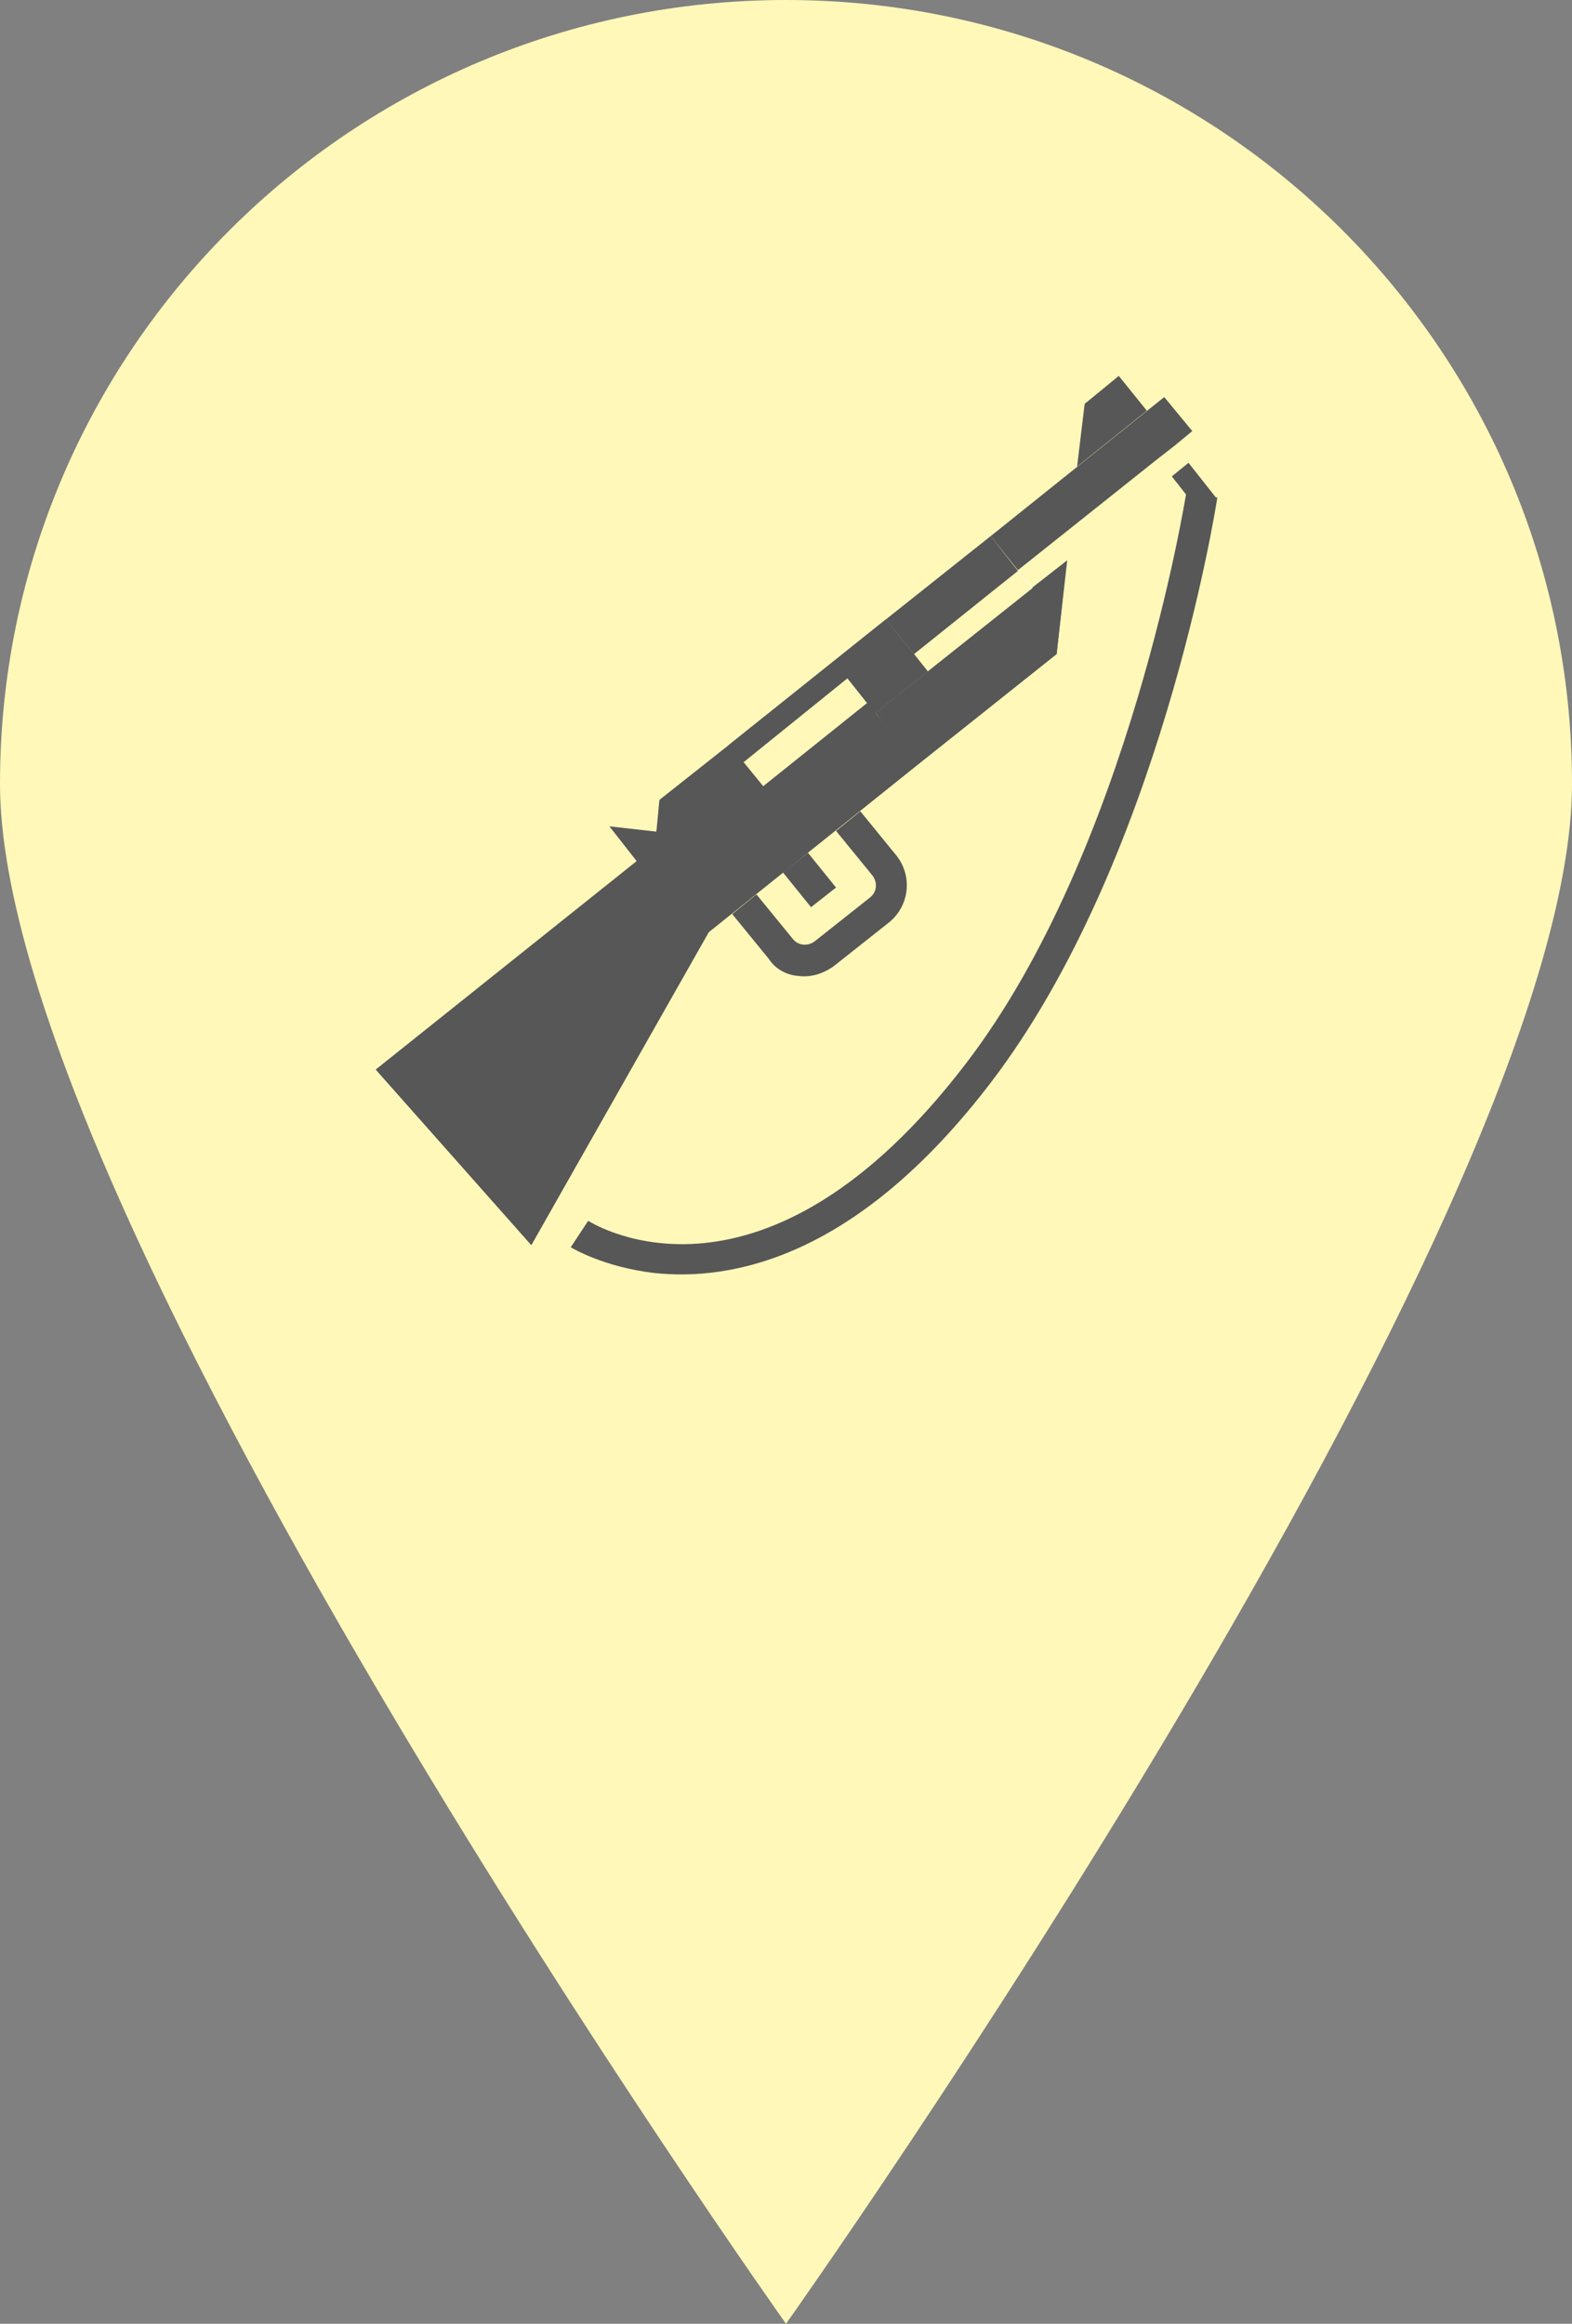 <svg width="46" height="68" viewBox="0 0 46 68" fill="none" xmlns="http://www.w3.org/2000/svg">
<rect x="0" y="0" width="46" height="68" fill="#808080" stroke="none"/>
<path d="M46 22.935C46 35.602 23 68 23 68C23 68 0 35.602 0 22.935C0 10.268 10.297 0 23 0C35.703 0 46 10.268 46 22.935Z" fill="#FFF8B9"/>
<path d="M25.617 20.863L26.017 21.372L26.837 22.389L30.919 19.138L31.229 16.396L30.209 17.192V17.214L27.148 19.647L25.617 20.863Z" fill="#575757"/>
<path d="M23.377 28.56C23.732 28.604 24.087 28.494 24.397 28.273L26.017 26.99C26.616 26.503 26.704 25.641 26.238 25.044L25.174 23.739L24.464 24.314L25.529 25.619C25.684 25.818 25.662 26.105 25.462 26.26L23.843 27.543C23.643 27.698 23.355 27.675 23.2 27.476L22.135 26.172L21.425 26.747L22.49 28.051C22.689 28.361 23.022 28.538 23.377 28.56Z" fill="#575757"/>
<path d="M24.464 25.972L23.643 24.955L22.911 25.53L23.732 26.547L24.464 25.972Z" fill="#575757"/>
<path d="M33.558 12.017L32.738 11L31.739 11.818L31.518 13.654L33.558 12.017Z" fill="#575757"/>
<path d="M34.29 13.941L34.778 13.543L34.29 13.941Z" fill="#575757"/>
<path d="M28.989 15.689L29.787 16.684L33.869 13.433L34.379 13.035L34.889 12.615L34.068 11.619L28.989 15.689Z" fill="#575757"/>
<path d="M25.928 18.121L26.327 18.63L27.148 19.647L30.209 17.215L27.148 19.647L26.749 19.139L29.787 16.706L28.989 15.688L25.928 18.121Z" fill="#575757"/>
<path d="M24.797 19.846L25.617 20.864L27.148 19.647L26.327 18.63L24.797 19.846Z" fill="#575757"/>
<path d="M11 31.302L15.547 36.433L20.738 27.277L26.837 22.389L26.039 21.372L25.617 20.863L25.373 20.576L22.335 23.009L21.758 22.301L24.797 19.846L26.327 18.63L25.928 18.121L21.337 21.792L19.296 23.407L19.207 24.336L17.832 24.181L18.63 25.198L11.044 31.258L11 31.302Z" fill="#575757"/>
<path d="M14.726 35.416L19.917 26.26L26.039 21.372L26.837 22.389L20.738 27.277L15.547 36.433L11 31.302L11.044 31.258L14.726 35.416Z" fill="#575757"/>
<path d="M19.14 37.251C21.425 37.495 25.085 36.809 29.011 31.656C33.913 25.22 35.555 15.003 35.621 14.561L34.712 14.428C34.69 14.539 33.048 24.867 28.279 31.103C22.357 38.866 17.433 35.858 17.211 35.725L16.701 36.499C16.745 36.522 17.654 37.074 19.14 37.251Z" fill="#575757"/>
<path d="M24.797 19.846L25.373 20.576L22.335 23.009L22.556 23.296L27.148 19.647L26.327 18.63L25.928 18.121L21.337 21.792L21.758 22.301L24.797 19.846Z" fill="#575757"/>
<path d="M26.039 21.372L26.837 22.39L30.919 19.139L31.118 17.303L26.039 21.372Z" fill="#575757"/>
<path d="M29.788 16.706L30.209 17.214V17.192L29.788 16.684V16.706Z" fill="white"/>
<path d="M34.29 13.941L34.69 14.45L35.089 14.959L35.599 14.583L34.778 13.543L34.29 13.941Z" fill="#575757"/>
<path d="M16.013 35.416L14.993 33.757L14.438 34.111L15.481 35.747L16.013 35.416Z" fill="#575757"/>
</svg>
